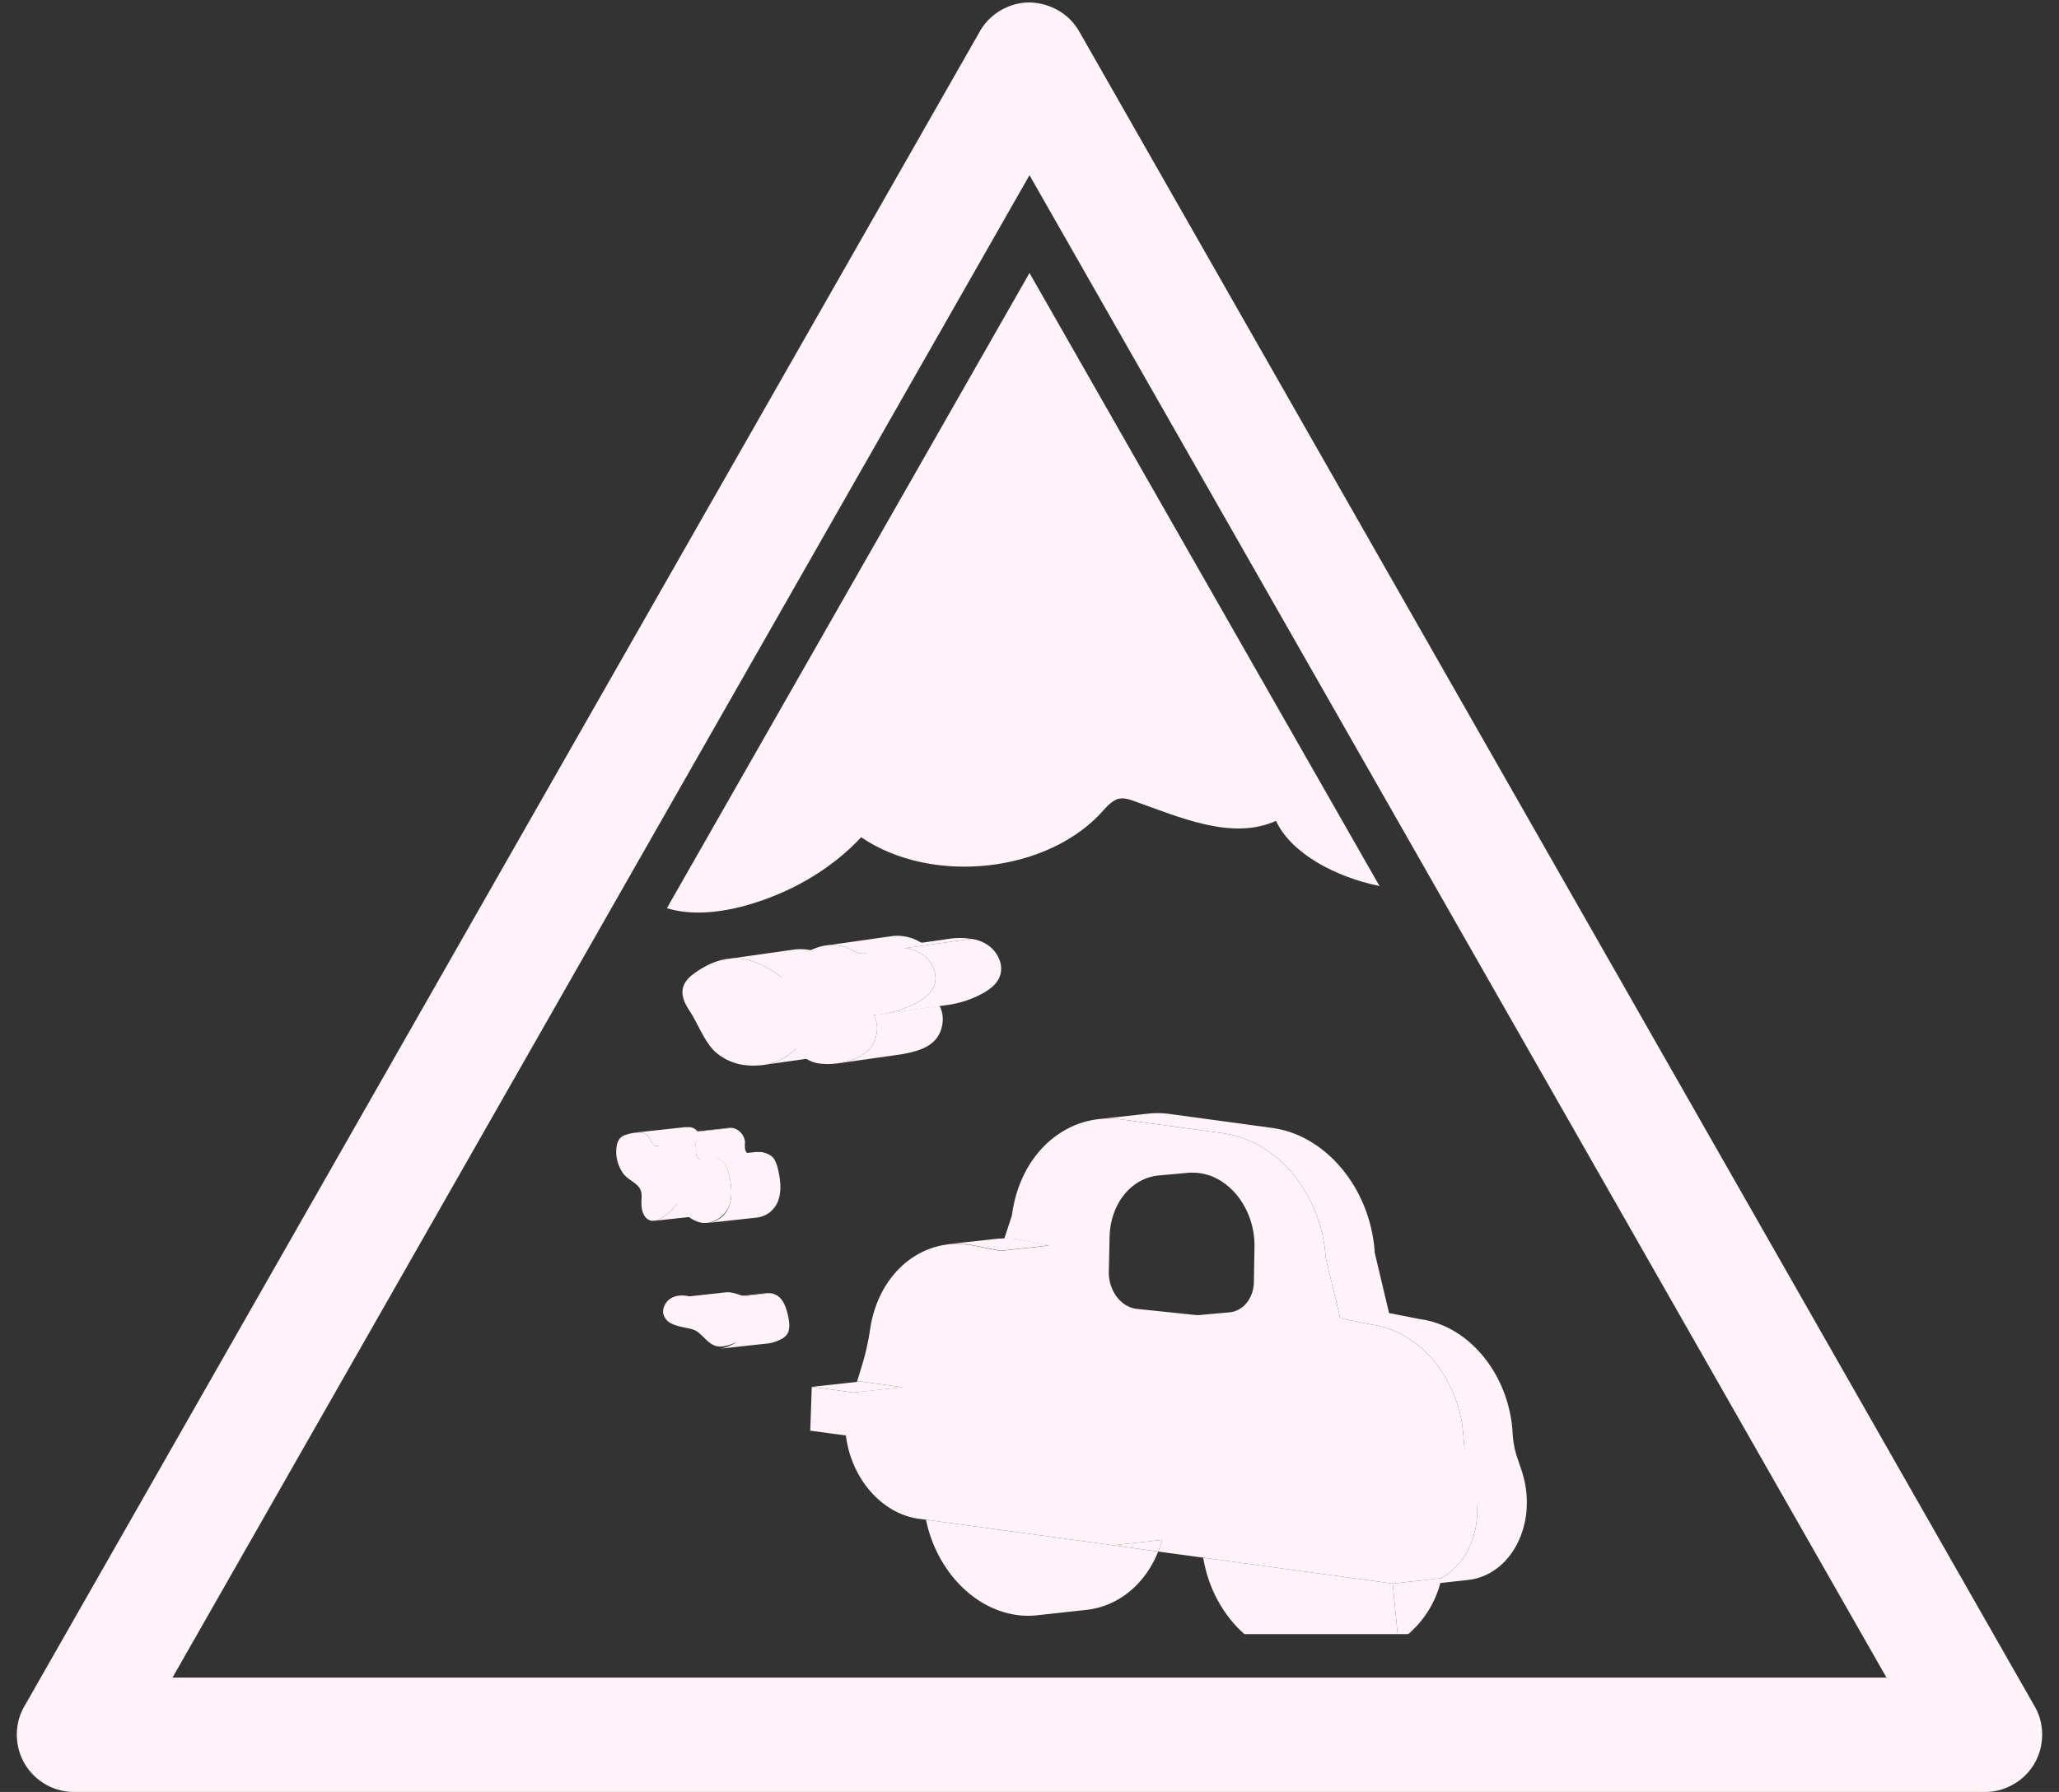 <svg id="icone_danger" data-name="icone danger" xmlns="http://www.w3.org/2000/svg" viewBox="0 0 1080 940"><rect x="0" y="0" width="1080" height="940" fill="#333333" stroke="none"/><defs><style>.cls-1{isolation:isolate;}.cls-2{fill:#fdf3f8;}.cls-3{fill:#fdf3f9;}</style></defs><title>pericolo_car</title><g id="car"><g class="cls-1"><path class="cls-2" d="M333.4,594.1l25.7-2.8H362a5.9,5.9,0,0,1,3,1.3c2.1,1.9,2.5,5.5,4.8,5.8q.1.1.6,0l-25.7,2.8h-.6c-2.3-.3-2.7-3.9-4.7-5.8a6.2,6.2,0,0,0-3.1-1.3A14,14,0,0,0,333.4,594.1Z"/><path class="cls-2" d="M369,637.6l-25.7,2.8a7.2,7.2,0,0,0,2.9-1,25.1,25.1,0,0,0,9-8.2l25.7-2.8a25.1,25.1,0,0,1-9,8.2A7.2,7.2,0,0,1,369,637.6Z"/><path class="cls-2" d="M356.4,594.5l25.7-2.8a6,6,0,0,1,1.9,0l-25.7,2.8A6.1,6.1,0,0,0,356.4,594.5Z"/><path class="cls-2" d="M358.3,594.5l25.7-2.8h.4a8.4,8.4,0,0,1,6.4,7.6,12.8,12.8,0,0,0,.1,3.9,3.1,3.1,0,0,0,2.4,2.3l-25.7,2.8a3.3,3.3,0,0,1-2.4-2.3,12.8,12.8,0,0,1-.1-3.9,8.2,8.2,0,0,0-6.4-7.6Z"/><path class="cls-2" d="M370.8,607.1l25.7-2.8h2.7c2.7.4,5.5,1.7,6.8,3.6a17.5,17.5,0,0,1,2,5.1c1.3,5.4,2,11.2.4,16.2a13.6,13.6,0,0,1-11.3,9.5l-25.6,2.8a13.5,13.5,0,0,0,11.2-9.5c1.6-5,.9-10.8-.4-16.2a13.3,13.3,0,0,0-2-5.1c-1.3-1.9-4.1-3.2-6.8-3.6A12.2,12.2,0,0,0,370.8,607.1Z"/><path class="cls-2" d="M358.3,594.5h.4a8.2,8.2,0,0,1,6.4,7.6,12.8,12.8,0,0,0,.1,3.9,3.3,3.3,0,0,0,2.4,2.3c1.2-1.2,3.5-1.6,5.9-1.3s5.5,1.7,6.8,3.6a13.3,13.3,0,0,1,2,5.1c1.3,5.4,2,11.2.4,16.2s-7.5,9.9-13.1,9.6h-1.1c-5.3-.8-10.4-4.8-13.3-10.3a25.1,25.1,0,0,1-9,8.2,7.9,7.9,0,0,1-4.3,1c-2.7-.4-4.7-2.7-5.3-6.9s.8-7.1-1.1-10.2-6.4-4.5-8.8-8a19.6,19.6,0,0,1-3.3-13.7,8.4,8.4,0,0,1,2-4.7,7.1,7.1,0,0,1,3.2-1.7,20.8,20.8,0,0,1,7.7-1.1,6.2,6.2,0,0,1,3.1,1.3c2,1.9,2.4,5.5,4.7,5.8a4.2,4.2,0,0,0,2.6-.7,16.9,16.9,0,0,0,3.2-2.8C352.3,595.6,355.3,594.1,358.3,594.5Z"/></g><g class="cls-1"><path class="cls-2" d="M354.5,680.8l25.6-2.8a12.2,12.2,0,0,1,3.3,0l1.9.4c1.9.5,3.9,1.4,5.8,1.7h2.5l-25.7,2.8h-2.5a46.9,46.9,0,0,1-5.8-1.7l-1.9-.4A11.4,11.4,0,0,0,354.5,680.8Z"/><path class="cls-2" d="M376.1,681.2l25.6-2.8a12.2,12.2,0,0,1,2.7,0l-25.7,2.8A11.3,11.3,0,0,0,376.1,681.2Z"/><path class="cls-2" d="M403.2,704.7l-25.7,2.8a21,21,0,0,0,6-1.9,7.8,7.8,0,0,0,4.2-3.8,8.6,8.6,0,0,0,.6-4.2c-.2-4-1.8-10.8-4.5-13.7a9.1,9.1,0,0,0-5.1-2.7l25.7-2.8a8.6,8.6,0,0,1,5,2.7c2.8,2.9,4.4,9.7,4.6,13.7a11.9,11.9,0,0,1-.6,4.2,8.4,8.4,0,0,1-4.3,3.8A20.4,20.4,0,0,1,403.2,704.7Z"/><path class="cls-2" d="M380.6,680.1a8.1,8.1,0,0,1,5,2.7c2.8,2.9,4.4,9.7,4.6,13.6a12.1,12.1,0,0,1-.6,4.3c-.8,1.8-2.6,2.9-4.2,3.7s-5.7,2.3-8.6,1.9a8.1,8.1,0,0,1-2.9-.9c-3.2-1.6-5.6-5.3-8.7-7.2s-9.9-1.7-14.2-4.6a7.7,7.7,0,0,1-3.1-4.5,7,7,0,0,1,.7-4.3c2-4.3,6.6-5.7,11-5.1a5.8,5.8,0,0,1,1.9.4c2,.5,3.9,1.4,5.8,1.6h.7C372,682.1,376.4,679.5,380.6,680.1Z"/></g><path class="cls-2" d="M498.7,652.6h7.2l2.2.2,16.6,3.3,25.7-2.8-16.7-3.3a39.9,39.9,0,0,0-6.9-.4l-3.6.2-25.7,2.8h1.2Z"/><path class="cls-2" d="M770,828.8l-14.5,1.6a53.5,53.5,0,0,1-16.8,26.8h-5.6l-2.6-26.5,25.4-2.8h.1l.5-.4a.5.5,0,0,0,.4-.2l.6-.3.4-.3.5-.4.4-.2.5-.4.4-.3.6-.4c.1-.1.1-.2.2-.2l.9-.8h.1l.7-.6.3-.3c.2-.1.3-.3.5-.5l.3-.3c.2-.1.3-.3.5-.5l.3-.3.4-.5.3-.4.5-.4.3-.4a1,1,0,0,1,.4-.5h0l.3-.3a1,1,0,0,1,.4-.5l.3-.4.4-.6c.1-.1.1-.2.2-.4a2.1,2.1,0,0,0,.4-.6c.1,0,.1-.1.1-.2h.2a.5.5,0,0,1,.2-.4l.3-.4c0-.1,0-.2.1-.2a4.7,4.7,0,0,0,.5-1v-.2h.1l.4-.7.2-.4.3-.7a.8.8,0,0,0,.2-.4l.3-.7a.8.8,0,0,0,.2-.4v-.2c.1-.2.2-.3.2-.4a1.7,1.7,0,0,0,.2-.5l.3-.7a.8.8,0,0,1,.2-.4,1.9,1.9,0,0,1,.2-.7l.2-.5c.1-.2.1-.4.2-.6v-.2l.2-.3a1.4,1.4,0,0,1,.2-.7c0-.2.1-.3.1-.5l.2-.5v-.3c.1-.1.1-.2.1-.4l.3-1.2h.1a4.3,4.3,0,0,1,.2-1.1c0-.1.1-.2.1-.4s.1-.5.1-.8v-.5c0-.1.1-.2.1-.4a.4.4,0,0,1,.1-.3v-.6a1.5,1.5,0,0,0,.1-.7,4.3,4.3,0,0,0,.1-.5,1.5,1.5,0,0,1,.1-.7v-.6c0-.2.1-.5.1-.7v-.6c0-.2.1-.5.1-.7v-4.5a6.2,6.2,0,0,0-.1-1.3v-.3a3.4,3.4,0,0,0-.1-1V786c0-.3-.1-.5-.1-.8a1.3,1.3,0,0,0-.1-.6,1.7,1.7,0,0,0-.1-.7v-.6c-.1-.3-.1-.5-.2-.8a1.3,1.3,0,0,0-.1-.6c0-.2-.1-.5-.1-.7s-.1-.4-.1-.6-.1-.5-.2-.8-.1-.4-.1-.6-.1-.5-.2-.7-.1-.4-.1-.6l-.3-.8a1.3,1.3,0,0,0-.1-.6l-.3-.9c0-.1-.1-.3-.1-.4a12.1,12.1,0,0,0-.5-1.4l-1.8-5.3c-.4-1.2-.7-2.3-1-3.5l-.9-3.5L768,758l-.3-3.6c-.1-1.4-.2-2.8-.4-4.2s-.3-2.8-.5-4.1a90.2,90.2,0,0,0-2.3-9.3c-.6-1.8-1.2-3.5-1.9-5.1s-1-2.5-1.6-3.7l-1.2-2.4c-8.6-16.5-23.4-28.5-40.6-30.8L703,691.5,695.4,660l-.3-3.1-.3-3.1c-.3-1.5-.5-3-.8-4.5s-.4-2-.7-3a36,36,0,0,0-1.2-4.4l-.9-2.8c-.3-1-.7-1.9-1-2.8l-1.8-4.1-.6-1.4c-.4-.8-.9-1.7-1.3-2.6l-1.5-2.5-1.5-2.5a68.5,68.5,0,0,0-9.7-12.2c-9-8.9-20-14.8-32-16.5l-53.7-7.3-1.4-.2h-9.9l25.3-2.8a46,46,0,0,1,11.7.2l53.6,7.3c28.5,3.9,51.6,32.2,53.7,65.5l7.5,31.6,16.3,3.2c26.1,3.5,46.8,29.6,48.5,59.6a49.7,49.7,0,0,0,2.8,14.1L798,771C807.3,798.4,793,826.3,770,828.8Z"/><polygon class="cls-2" points="449.5 724.9 425.8 727.5 447.7 730.5 473.4 727.7 451.4 724.7 449.5 724.9"/><path class="cls-2" d="M607.5,813.9a62.6,62.6,0,0,0,2.1-6.1l-25.7,2.8Z"/><path class="cls-2" d="M583.9,810.6l-98.2-13.4c5.3,25.8,24.4,46.8,47.8,50a41.9,41.9,0,0,0,10.6.1h.1l25.6-2.8c16.8-1.8,30.9-13.5,37.7-30.6Z"/><path class="cls-2" d="M733.1,857.2H652.7c-11.1-9.8-19-24.1-21.6-40.1l99.4,13.6Z"/><path class="cls-2" d="M775.2,789.4v-.3a6.2,6.2,0,0,0-.1-1.3v-.3a3.4,3.4,0,0,0-.1-1V786c0-.3-.1-.5-.1-.8a1.3,1.3,0,0,0-.1-.6,1.7,1.7,0,0,0-.1-.7v-.6c-.1-.3-.1-.5-.2-.8a1.3,1.3,0,0,0-.1-.6c0-.2-.1-.5-.1-.7s-.1-.4-.1-.6-.1-.5-.2-.8-.1-.4-.1-.6-.1-.5-.2-.7-.1-.4-.1-.6l-.3-.8a1.3,1.3,0,0,0-.1-.6l-.3-.9c0-.1-.1-.3-.1-.4a12.1,12.1,0,0,0-.5-1.4l-1.8-5.3c-.4-1.2-.7-2.3-1-3.5s-.6-2.3-.9-3.5L768,758l-.3-3.6c-.1-1.4-.2-2.8-.4-4.2s-.3-2.8-.5-4.1a90.2,90.2,0,0,0-2.3-9.3c-.6-1.8-1.2-3.5-1.9-5.1s-1-2.5-1.6-3.7l-1.2-2.4c-8.6-16.5-23.4-28.5-40.6-30.8L703,691.5,695.4,660l-.3-3.1-.3-3.1c-.3-1.5-.5-3-.8-4.5s-.4-2-.7-3a36,36,0,0,0-1.2-4.4l-.9-2.8c-.3-1-.7-1.9-1-2.8l-1.8-4.1-.6-1.4c-.4-.8-.9-1.7-1.3-2.6l-1.5-2.5-1.5-2.5a68.5,68.5,0,0,0-9.7-12.2c-9-8.9-20-14.8-32-16.5l-53.7-7.3-1.4-.2h-9.9c-23.5,2.4-42.4,22.4-46,50.5l-4,12.2a41.7,41.7,0,0,1,7,.4l16.5,3.3-25.6,2.8-16.6-3.3H507l-1.1-.2H498c-21.1,2.1-38,19.9-41.6,44.6a129.7,129.7,0,0,1-4.8,20.7l-2.1,6.9,1.9-.2,22,3h0l-13.5,1.4-2.6.3-9.6,1.1-21.9-3-.8,23,18.7,2.5c2.7,22.3,18.6,41,38.2,43.7l3.8.5,98.2,13.4h.1l25.6-2.8a62.6,62.6,0,0,1-2.1,6.1l23.6,3.2,99.4,13.6,25.4-2.8h.1l.5-.4a.5.5,0,0,0,.4-.2l.6-.3.4-.3.5-.4.4-.2.5-.4.4-.3.6-.4c.1-.1.1-.2.2-.2l.9-.8h.1l.7-.6.3-.3c.2-.1.3-.3.5-.5l.3-.3c.2-.1.3-.3.5-.5l.3-.3.4-.5.3-.4.5-.4.3-.4a1,1,0,0,1,.4-.5h0l.3-.3a1,1,0,0,1,.4-.5l.3-.4.4-.6.2-.4a2.1,2.1,0,0,0,.4-.6c.1,0,.1-.1.1-.2h.2a.5.5,0,0,1,.2-.4l.3-.4c0-.1,0-.2.1-.2a4.7,4.7,0,0,0,.5-1v-.2h.1l.4-.7.2-.4.3-.7a.8.8,0,0,0,.2-.4l.3-.7a.8.8,0,0,0,.2-.4v-.2c.1-.2.2-.3.2-.4a1.7,1.7,0,0,0,.2-.5l.3-.7a.8.8,0,0,1,.2-.4,1.9,1.9,0,0,1,.2-.7l.2-.5c.1-.2.1-.4.2-.6v-.2l.2-.3a1.4,1.4,0,0,1,.2-.7c0-.2.1-.3.1-.5l.2-.5v-.3c.1-.1.1-.2.1-.4l.3-1.2h.1a4.3,4.3,0,0,1,.2-1.1c0-.1.1-.2.1-.4s.1-.5.1-.8v-.5c0-.1.1-.2.1-.4a.4.4,0,0,1,.1-.3v-.6a1.5,1.5,0,0,0,.1-.7,4.3,4.3,0,0,0,.1-.5,1.5,1.5,0,0,1,.1-.7v-.6c0-.2.1-.5.1-.7v-.6c0-.2.1-.5.1-.7v-4.2ZM657.7,672.3c-.1,8.7-5.6,15.4-12.7,16.1l-15.6,1.4h.1a11.3,11.3,0,0,1-2.6,0l-30.6-3.2c-8.3-.9-14.8-9.5-14.7-19.3l.4-18.1c.3-17.8,11.5-31.4,26-32.6l15.3-1.4a29,29,0,0,1,5.1.1c16.7,1.7,30,19.2,29.6,38.9Z"/><path class="cls-2" d="M723.6,464.8c-23.4-4.8-46.5-17.3-54.3-34.2-23.1,10.4-50.3-1.8-74.5-10.4-2.5-.9-5.3-1.8-8-1.2s-5.6,3.3-7.7,5.7c-28.6,33-89.9,40-127.4,14.5-16.1,17.3-38.4,30.1-63.1,36.5-12.2,3.1-26.6,4.5-38.8.7L540,143.2Z"/><g class="cls-1"><path class="cls-3" d="M381.4,503.1l34.5-4.9a27.6,27.6,0,0,1,8.6.1c6.4,1,12.9,4.1,19.8,9.6l-34.4,4.8c-6.9-5.4-13.5-8.5-19.8-9.6A31.7,31.7,0,0,0,381.4,503.1Z"/><path class="cls-3" d="M434.5,553.8,400,558.7a28.8,28.8,0,0,0,17.5-8.7l34.5-4.9A28.8,28.8,0,0,1,434.5,553.8Z"/><path class="cls-3" d="M433.2,496l34.4-4.9a21.5,21.5,0,0,1,6.7.1,22.2,22.2,0,0,1,6.5,2c1.6.8,3.3,1.9,5,2.1h1.7L453,500.2a4.8,4.8,0,0,1-1.2,0h-.5a19.1,19.1,0,0,1-4.9-2.1,24.6,24.6,0,0,0-6.5-2.1A25,25,0,0,0,433.2,496Z"/><path class="cls-3" d="M473.2,553l-34.4,4.9,3.5-.7c5.2-1.2,10.5-3,14.1-7.3s5.1-11.7,1.9-17.4l34.5-4.9c3.1,5.7,1.7,13.2-1.9,17.5s-9,6-14.2,7.2Z"/><path class="cls-3" d="M463.9,497.3l34.5-4.9a36.9,36.9,0,0,1,9.4-.1l1.6.2L475,497.3l-1.6-.2A37.7,37.7,0,0,0,463.9,497.3Z"/><path class="cls-3" d="M496.8,527.2l-34.5,4.9a55.7,55.7,0,0,0,19.7-6.8c4.1-2.3,8.3-5.9,8.7-11.5a13.9,13.9,0,0,0-1.2-6.3,18.2,18.2,0,0,0-4.6-6,21.6,21.6,0,0,0-9.9-4.2l34.4-4.8a19.6,19.6,0,0,1,10,4.2,16.1,16.1,0,0,1,4.5,6,12.7,12.7,0,0,1,1.2,6.3c-.4,5.6-4.6,9.1-8.6,11.5A53.6,53.6,0,0,1,496.8,527.2Z"/><path class="cls-3" d="M475,497.3a21.6,21.6,0,0,1,9.9,4.2,18.2,18.2,0,0,1,4.6,6,13.9,13.9,0,0,1,1.2,6.3c-.4,5.6-4.6,9.2-8.7,11.5a54.6,54.6,0,0,1-23.7,7.2c3.2,5.7,1.7,13.1-1.9,17.4s-8.9,6.1-14.1,7.3a34.4,34.4,0,0,1-12.4.7,17.2,17.2,0,0,1-12.4-7.9,29.3,29.3,0,0,1-19.7,8.9,36,36,0,0,1-8-.3,28.5,28.5,0,0,1-14.7-6.9c-5.7-5.3-9.1-15-13.5-21.6-5.5-8.2-4.8-14.1,2.3-19.3,8.7-6.4,17.3-9.1,26.2-7.7,6.3,1.1,12.9,4.2,19.8,9.6,6.8-10.8,18.3-18.5,30-16.7a24.6,24.6,0,0,1,6.5,2.1,19.1,19.1,0,0,0,4.9,2.1h.5c1.6.2,3.1-.5,4.6-1a37.7,37.7,0,0,1,17-2.1Z"/></g></g><g id="TRIANGLE_UP" data-name="TRIANGLE UP"><path class="cls-2" d="M540,31.4,38.8,910,540,31.4m0,0L1041.2,910,540,31.4M1041.2,910h0M540,1.3h0A29.3,29.3,0,0,0,527.7,4a30,30,0,0,0-8.9,6.1,29.5,29.5,0,0,0-5.1,6.8L13,894.7a28.5,28.5,0,0,0-3.2,7.6A30,30,0,0,0,9,913a29.3,29.3,0,0,0,3.9,12.1,29,29,0,0,0,8.5,9.3,28.5,28.5,0,0,0,9.8,4.6,28.4,28.4,0,0,0,7.6,1H1041.2a29.8,29.8,0,0,0,7.8-1,32.7,32.7,0,0,0,9.6-4.6,29,29,0,0,0,8.5-9.3A29.3,29.3,0,0,0,1071,913a30,30,0,0,0-.8-10.7,28.5,28.5,0,0,0-3.2-7.6L566.3,16.9a31.3,31.3,0,0,0-5.2-6.9A31.2,31.2,0,0,0,540,1.3ZM90.5,880,540,91.9,989.5,880Zm950.7,60Zm0,0Z"/></g></svg>